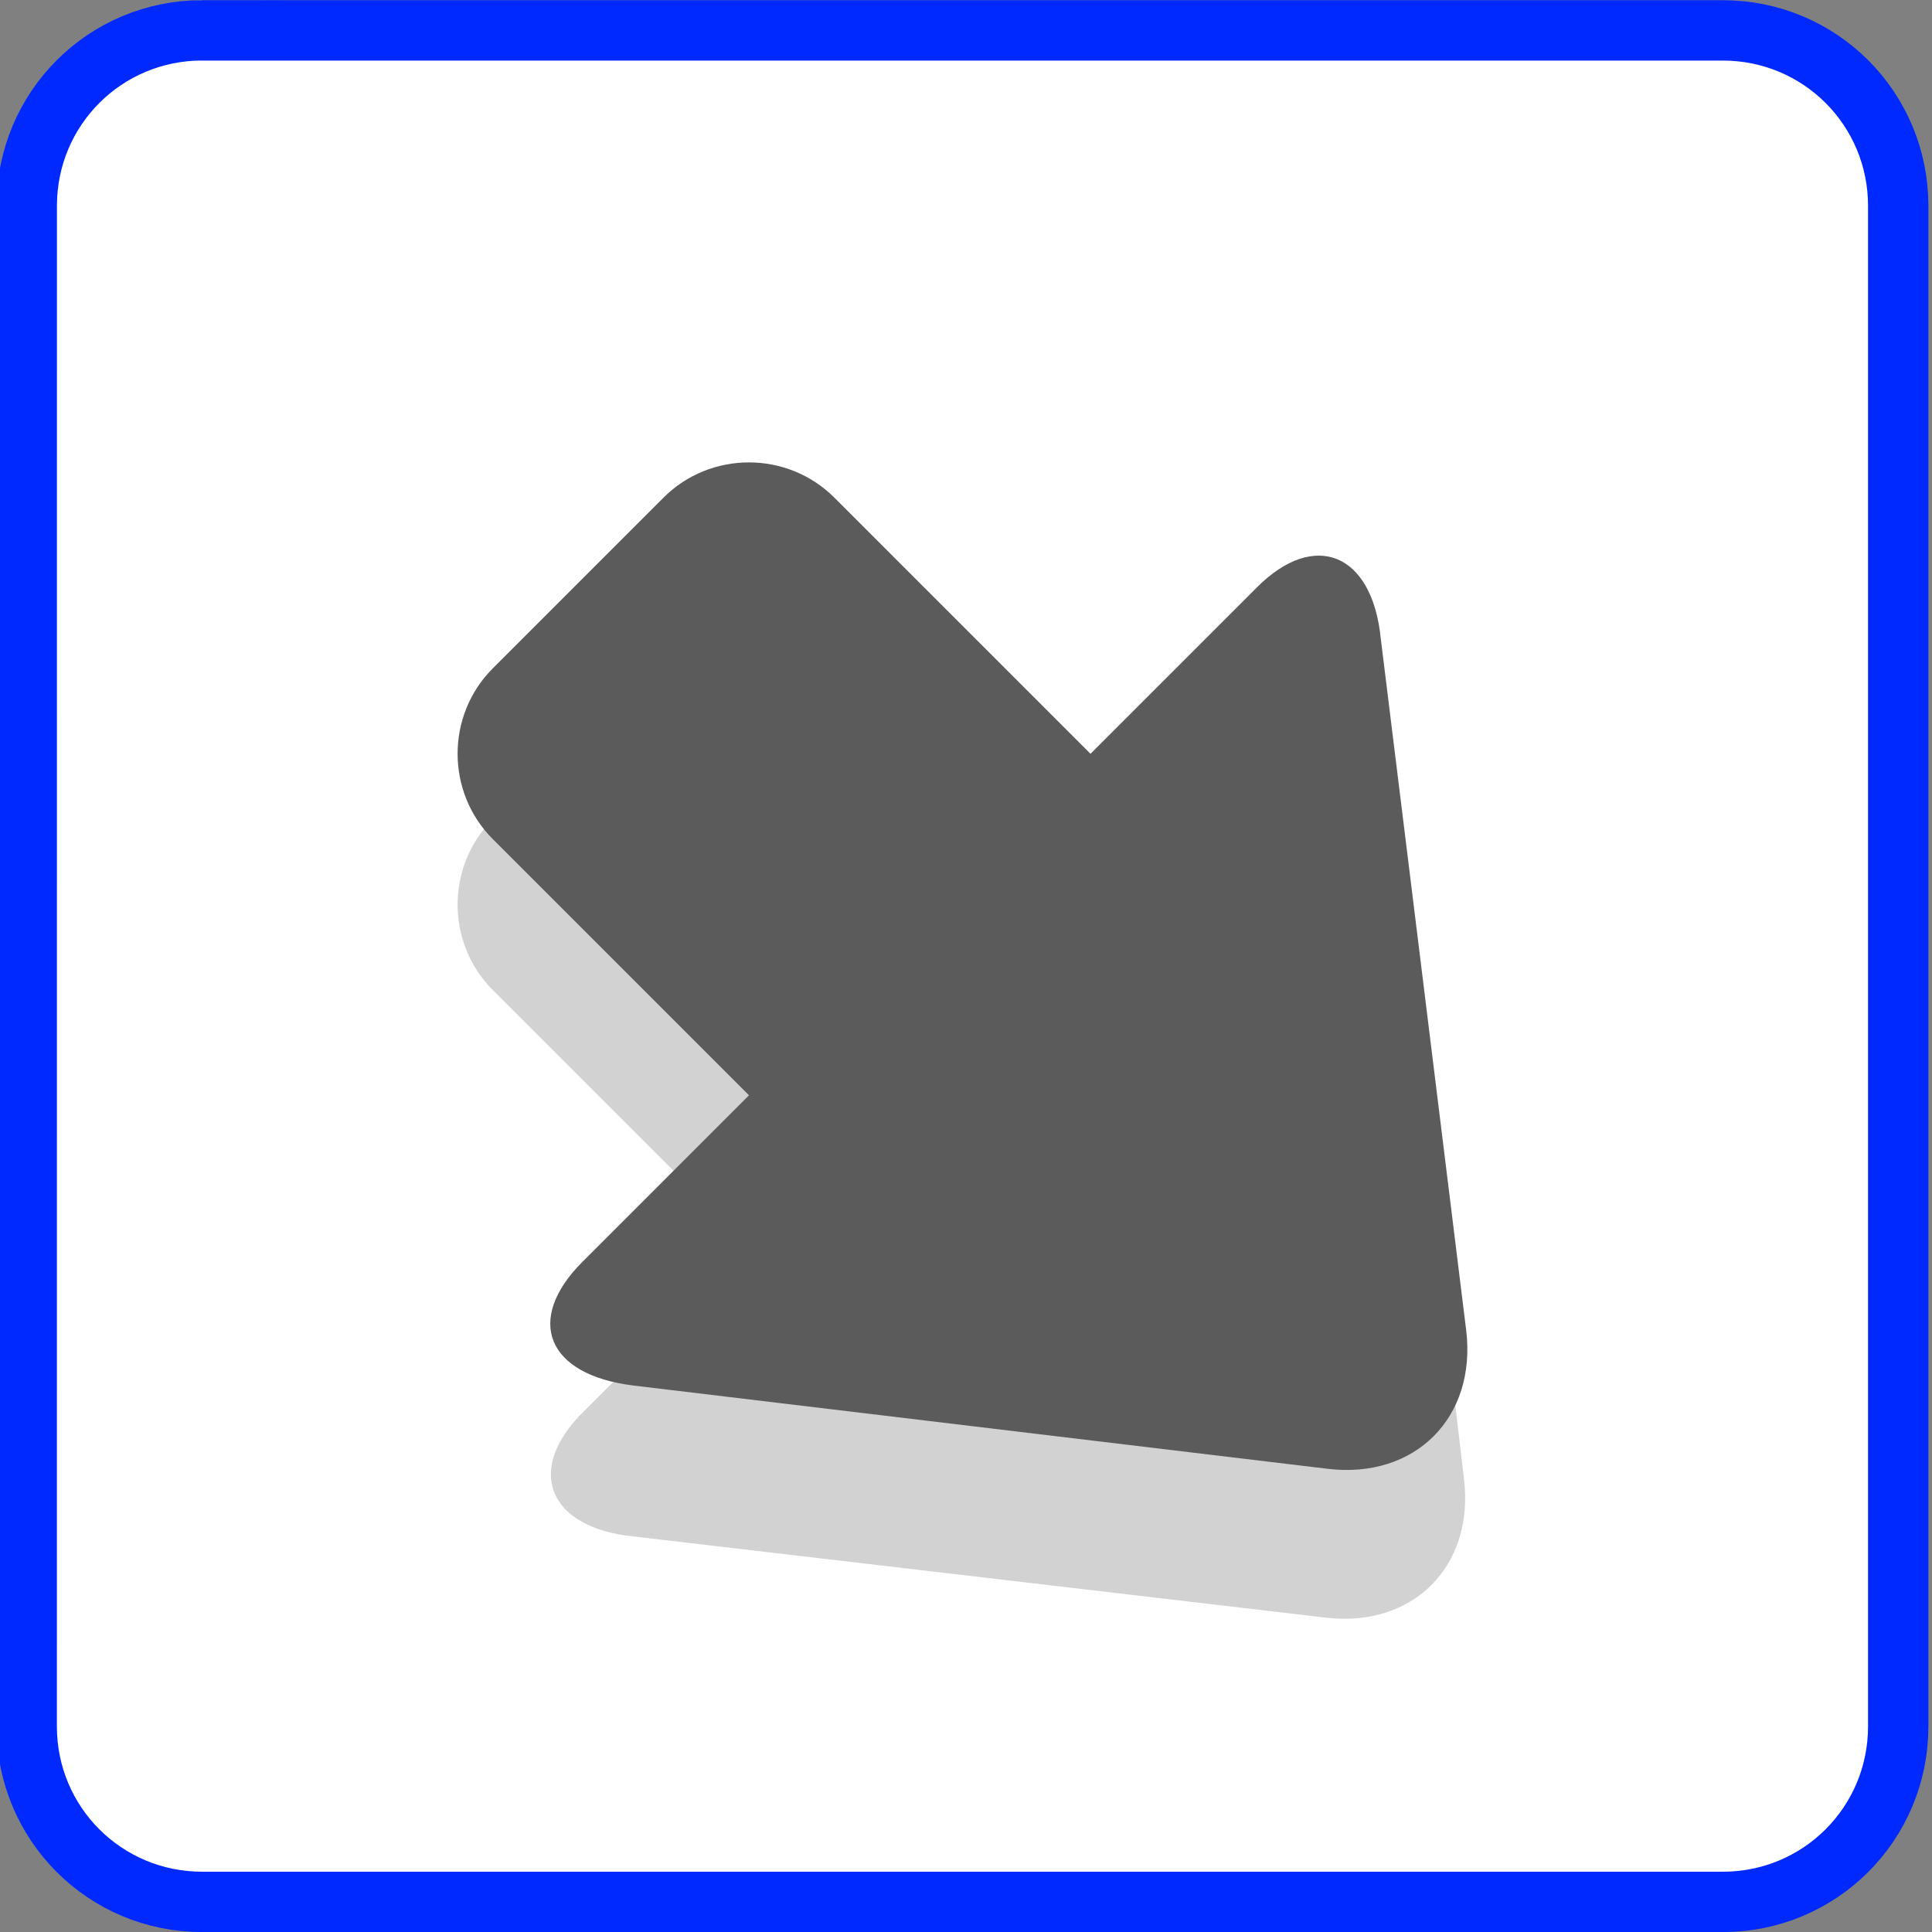 <?xml version="1.0" encoding="UTF-8" standalone="no"?>
<!-- Created with Inkscape (http://www.inkscape.org/) -->

<svg
   xmlns:dc="http://purl.org/dc/elements/1.1/"
   xmlns:cc="http://creativecommons.org/ns#"
   xmlns:rdf="http://www.w3.org/1999/02/22-rdf-syntax-ns#"
   xmlns:svg="http://www.w3.org/2000/svg"
   xmlns="http://www.w3.org/2000/svg"
   xmlns:sodipodi="http://sodipodi.sourceforge.net/DTD/sodipodi-0.dtd"
   xmlns:inkscape="http://www.inkscape.org/namespaces/inkscape"
   width="64"
   height="64"
   id="svg2"
   version="1.1"
   inkscape:version="0.92.2 2405546, 2018-03-11"
   sodipodi:docname="Seta_09_SEdesl.svg">
  <rect width="100%" height="100%" fill="#808080" stroke="none"/>
  <defs
     id="defs4" />
  <sodipodi:namedview
     id="base"
     pagecolor="#ffffff"
     bordercolor="#666666"
     borderopacity="1.0"
     inkscape:pageopacity="0.0"
     inkscape:pageshadow="2"
     inkscape:zoom="6.7868995"
     inkscape:cx="34.365865"
     inkscape:cy="35.338944"
     inkscape:document-units="px"
     inkscape:current-layer="g5747"
     showgrid="false"
     fit-margin-top="0"
     fit-margin-left="0"
     fit-margin-right="0"
     fit-margin-bottom="0"
     inkscape:window-width="1200"
     inkscape:window-height="867"
     inkscape:window-x="232"
     inkscape:window-y="0"
     inkscape:window-maximized="0"
     inkscape:snap-bbox="true"
     inkscape:snap-page="true"
     inkscape:bbox-nodes="true" />
  <g
     inkscape:label="Camada 1"
     inkscape:groupmode="layer"
     id="layer1"
     transform="translate(-608.694,-218.323)">
    <g
       id="g2984"
       transform="matrix(1.29,0,0,1.29,-185.903,-72.633)">
      <g
         transform="matrix(-1.375,1.375,1.375,1.375,835.668,-325.519)"
         id="g5747">
        <path
           inkscape:connector-curvature="0"
           style="opacity:1;fill:#ffffff;fill-opacity:1;fill-rule:nonzero;stroke:#0029ff;stroke-width:0.797;stroke-linecap:round;stroke-linejoin:miter;stroke-miterlimit:10;stroke-dasharray:none;stroke-dashoffset:0;stroke-opacity:1"
           d="m 278.675,122.668 -14.199,14.199 c -0.908,0.908 -0.908,2.369 0,3.277 l 14.199,14.199 c 0.908,0.908 2.369,0.908 3.277,0 l 14.199,-14.199 c 0.908,-0.908 0.908,-2.369 0,-3.277 L 281.951,122.668 c -0.908,-0.908 -2.369,-0.908 -3.277,1e-5 z"
           id="rect834" />
        <path
           class="st2"
           d="m 275.434,139.127 h 3.109 v -4.784 c 0,-0.877 0.718,-1.595 1.595,-1.595 h 3.189 c 0.877,0 1.595,0.718 1.595,1.595 v 4.784 h 3.109 c 1.076,0 1.395,0.757 0.678,1.634 l -5.7,7.215 c -0.718,0.917 -1.874,0.917 -2.591,0 l -5.7,-7.215 c -0.678,-0.877 -0.399,-1.634 0.718,-1.634 z"
           id="path8"
           inkscape:connector-curvature="0"
           style="opacity:0.2;fill:#231f20;stroke-width:0.399" />
        <path
           inkscape:connector-curvature="0"
           style="fill:#5b5b5b;fill-opacity:1;stroke-width:0.399"
           d="m 281.918,131.339 c 0.877,0 1.595,0.718 1.595,1.595 v 4.784 h 3.11 c 1.076,0 1.395,0.717 0.677,1.634 l -5.701,7.255 c -0.718,0.917 -1.874,0.917 -2.591,0 l -5.66,-7.255 c -0.718,-0.877 -0.399,-1.634 0.677,-1.634 h 3.11 v -4.784 c 0,-0.877 0.718,-1.595 1.595,-1.595 z"
           id="path12" />
      </g>
    </g>
  </g>
</svg>
